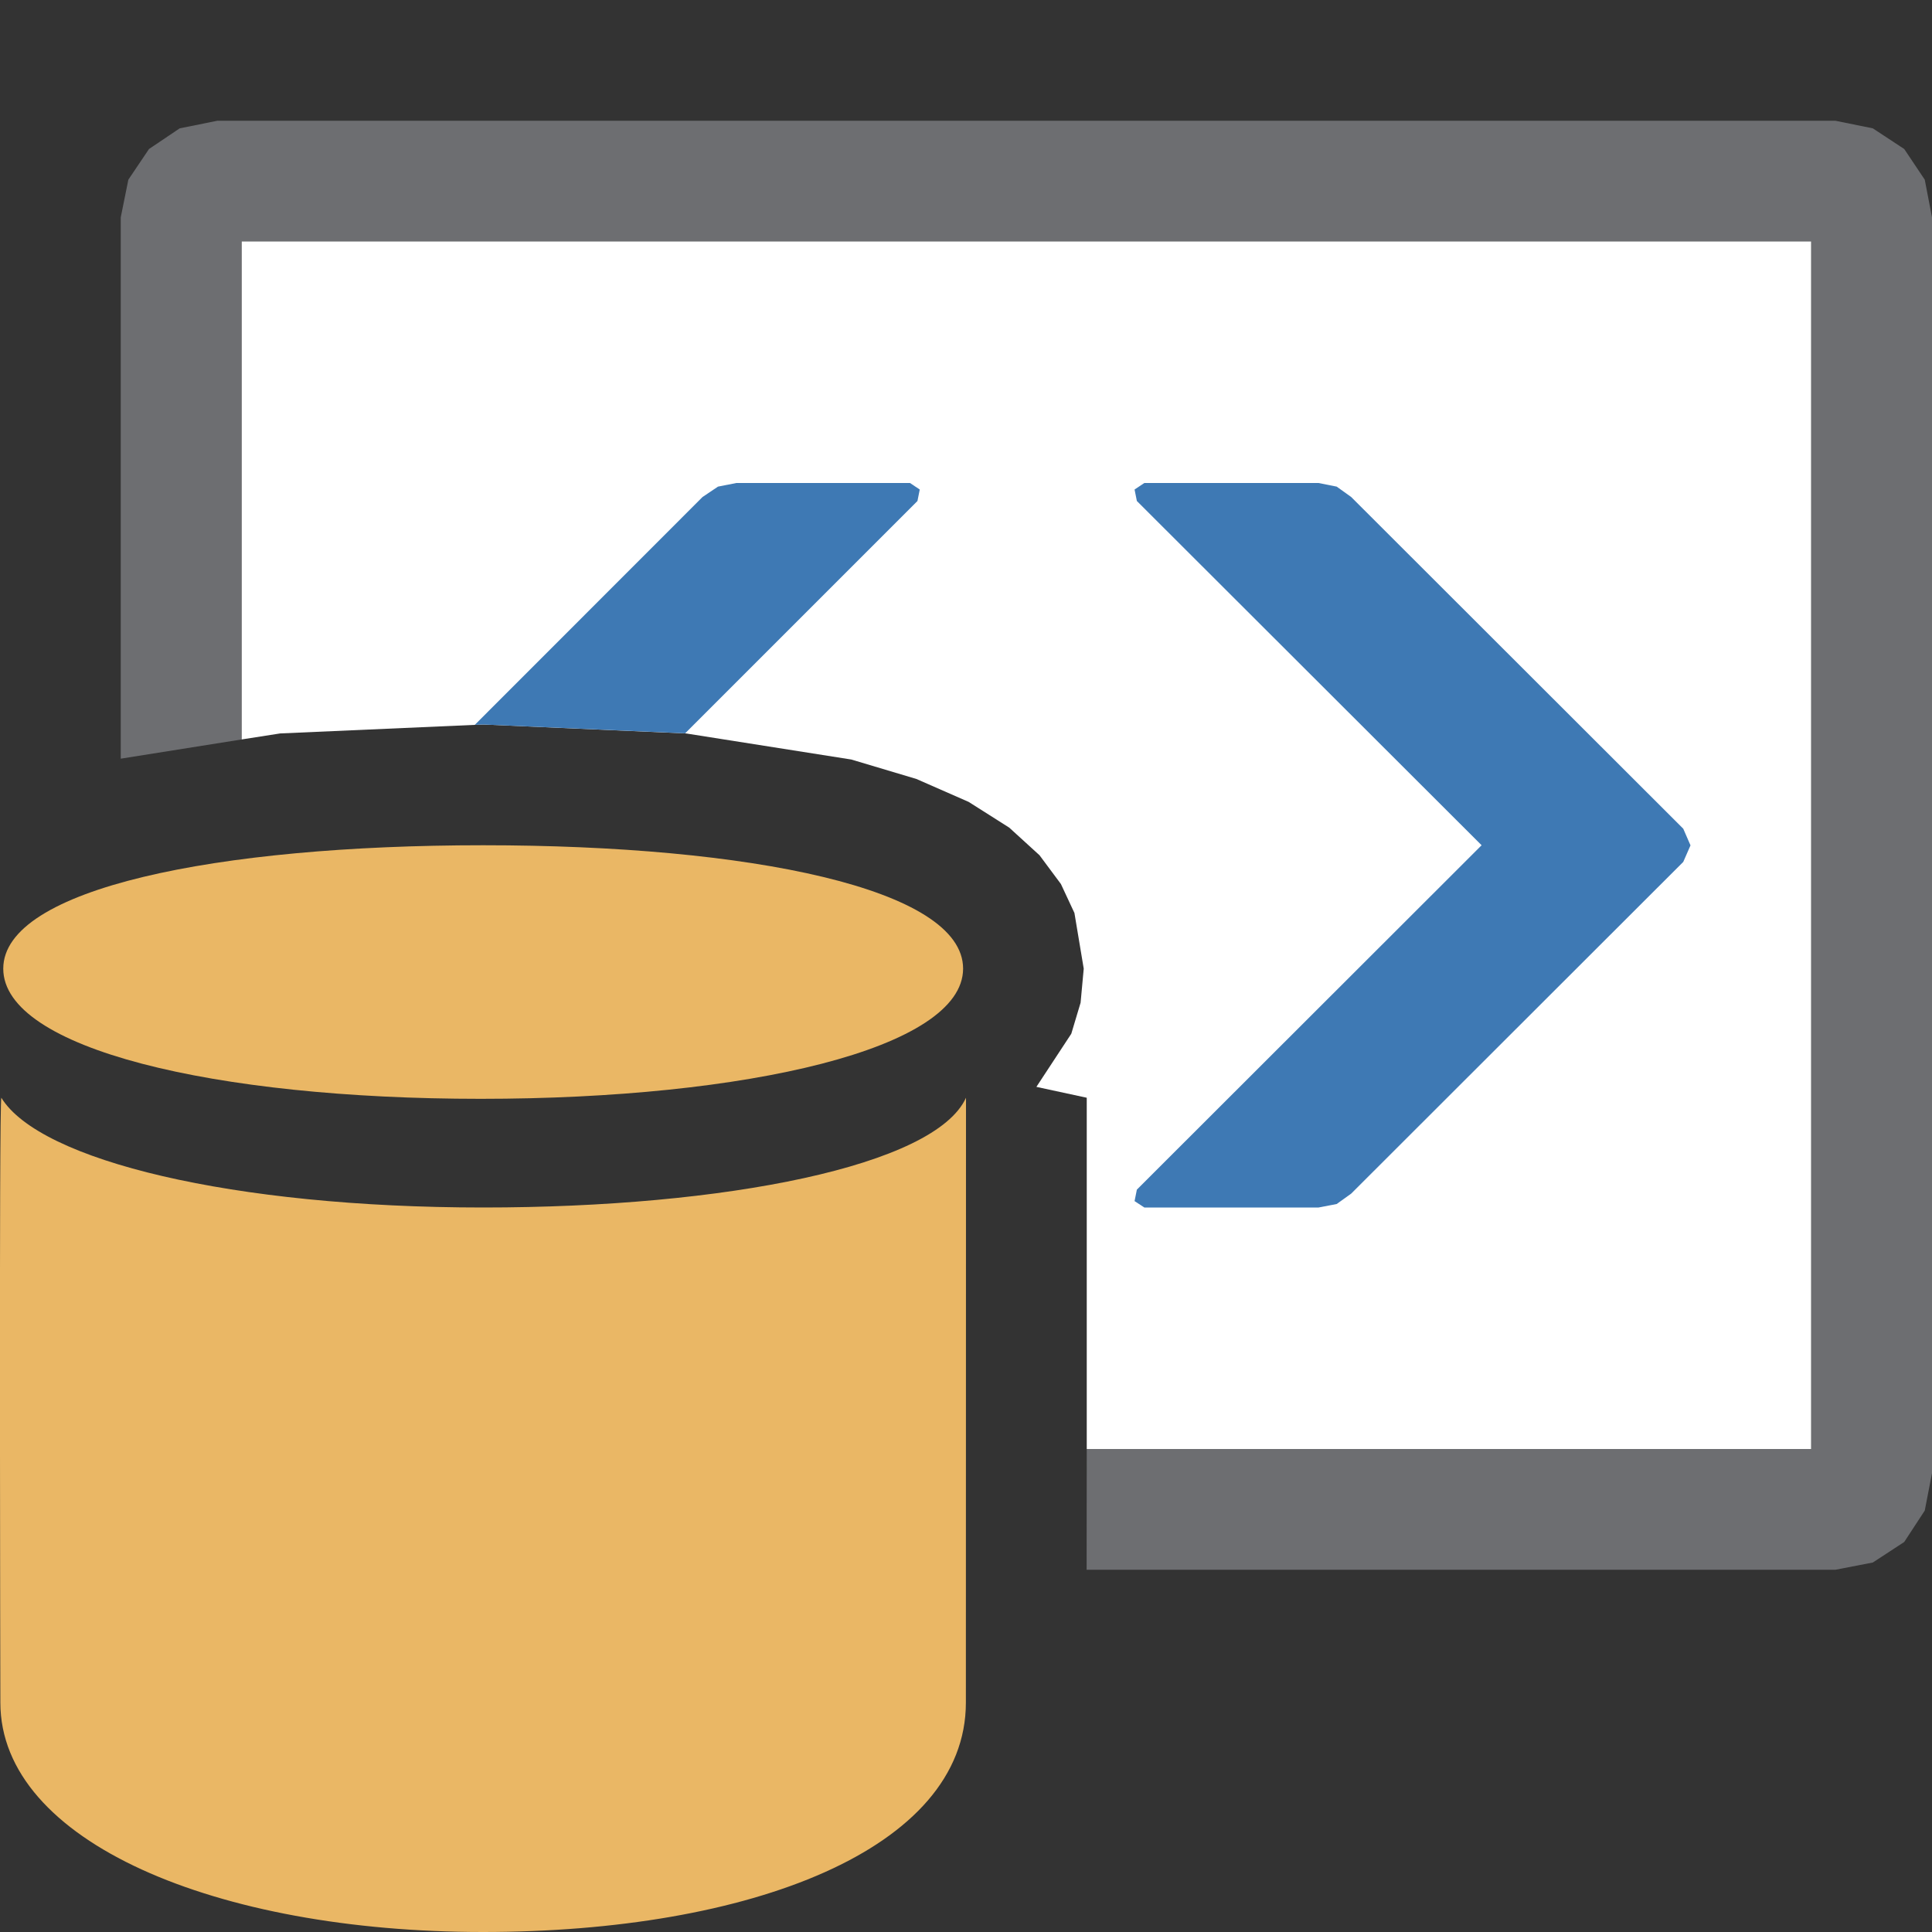 <?xml version="1.0" encoding="UTF-8"?>
<!DOCTYPE svg PUBLIC "-//W3C//DTD SVG 1.1//EN" "http://www.w3.org/Graphics/SVG/1.1/DTD/svg11.dtd">
<svg version="1.1" id="Layer_1" xmlns="http://www.w3.org/2000/svg" xmlns:xlink="http://www.w3.org/1999/xlink" x="0px" y="0px" width="16px" height="16px" viewBox="0 0 16 16" enable-background="new 0 0 16 16" xml:space="preserve">
  <rect x="0" y="0" width="16" height="16" fill="#333333" stroke="none"/>
  <g id="main">
    <g id="icon">
      <path d="M2,6.124L2.32,6.074L4.001,6L5.681,6.074L7.05,6.29L7.589,6.451L8.022,6.641L8.358,6.854L8.609,7.083L8.786,7.321L8.898,7.561L8.975,8.022L8.949,8.304L8.872,8.561L8.583,9.001L9,9.091L9,12L15,12L15,1.5L2,1.5zz" fill-rule="evenodd" fill="#FFFFFF"/>
      <path d="M1.488,1.063L1.234,1.234L1.063,1.488L1,1.8L1,6.283L2,6.124L2,2L15,2L15,12L9,12L8.999,13L15.2,13L15.51,12.94L15.77,12.77L15.94,12.51L16,12.2L16,1.8L15.94,1.488L15.77,1.234L15.51,1.063L15.2,1L1.8,1zz" fill-rule="evenodd" fill="#6D6E71"/>
      <path d="M5.946,4.03L5.818,4.116L3.932,6.003L4.001,6L5.674,6.073L7.598,4.149L7.617,4.054L7.536,4L6.098,4zz" fill="#3E79B4"/>
      <path d="M9.396,4.054L9.415,4.149L12.27,7L9.415,9.852L9.396,9.947L9.477,10L10.92,10L11.07,9.971L11.19,9.885L13.94,7.138L14,7.001L13.94,6.863L11.19,4.116L11.07,4.03L10.92,4L9.477,4zz" fill="#3E79B4"/>
    </g>
    <g id="overlay">
      <path d="M4.001,7c2.208,0,3.975,0.359,3.975,1.022C7.975,8.684,6.188,9.1,3.981,9.1C1.773,9.1,0.027,8.684,0.027,8.022C0.027,7.359,1.793,7,4.001,7z" fill-rule="evenodd" fill="#EAB765"/>
      <path d="M4.002,10C6.008,10,7.744,9.655,8,9.091c0,0.625,-0.001,4.949,-0.001,5.009c0,1.216,-1.791,1.9,-3.999,1.9c-2.208,0,-3.997,-0.747,-3.997,-1.9c0,-0.049,-0.012,-4.963,0.008,-5.009C0.329,9.611,1.927,10,4.002,10z" fill-rule="evenodd" fill="#EAB765"/>
    </g>
  </g>
</svg>
